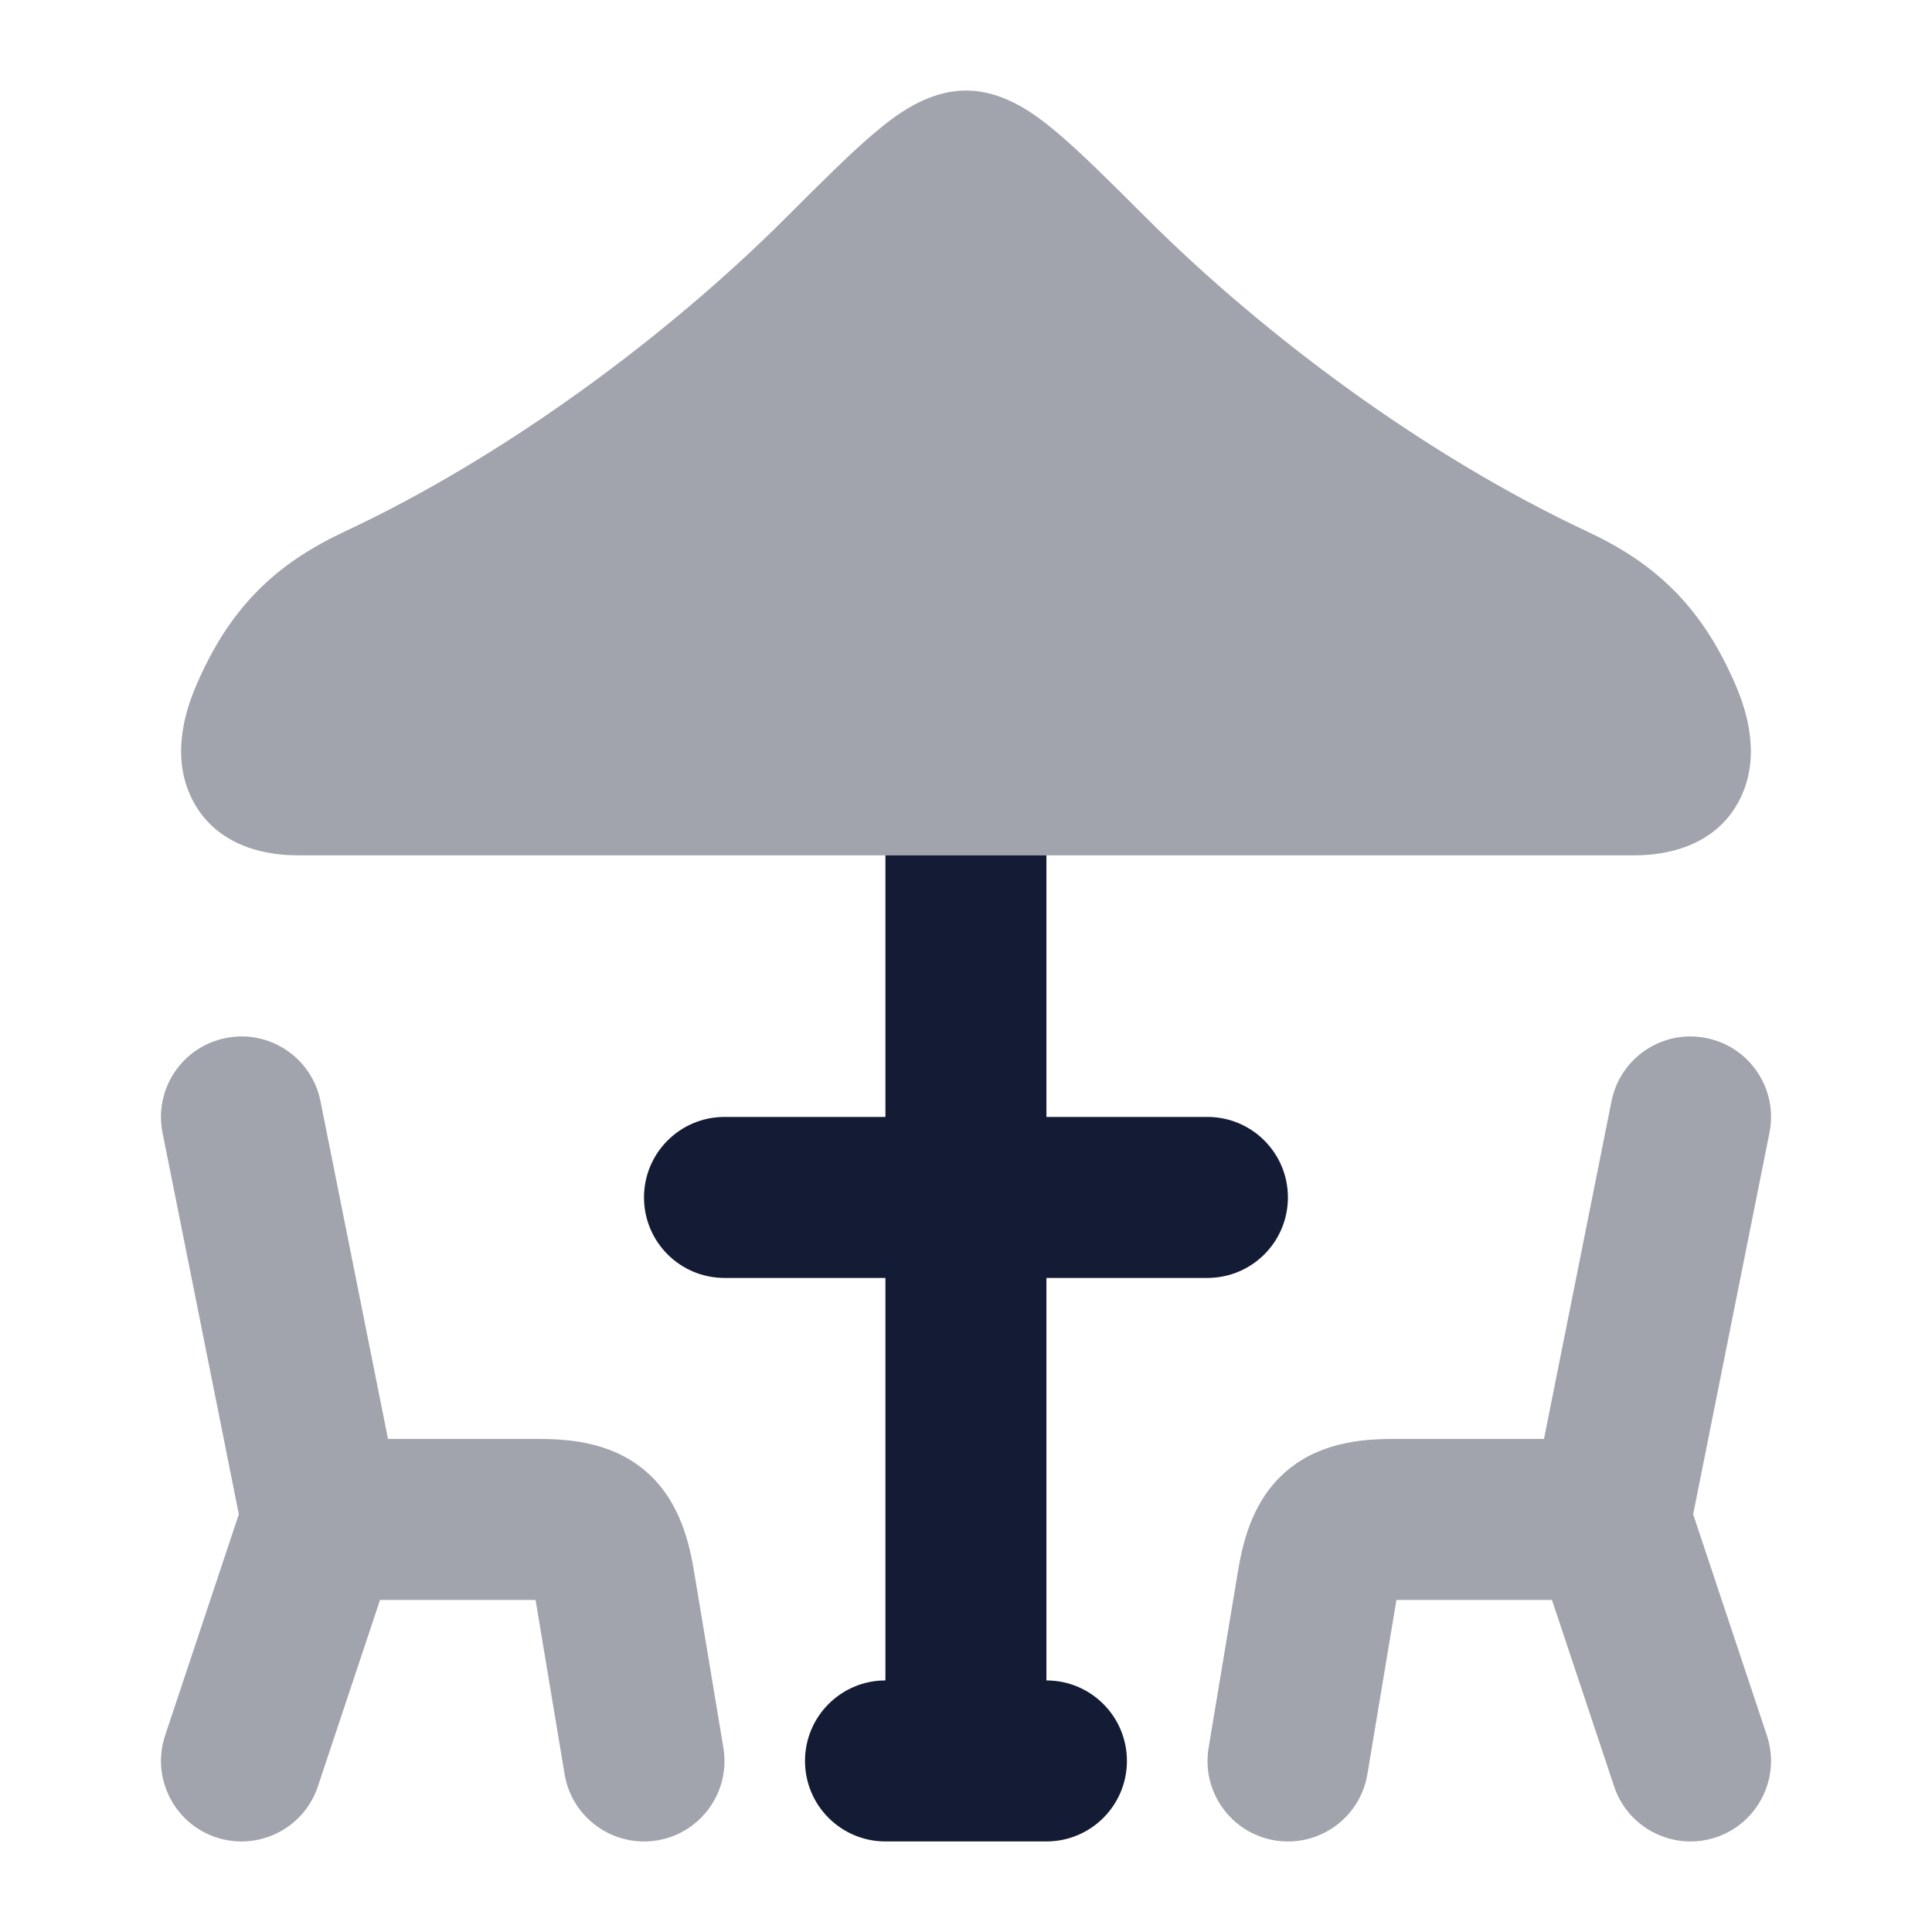 <svg width="24" height="24" viewBox="0 0 24 24" fill="none" xmlns="http://www.w3.org/2000/svg">
<path opacity="0.4" fill-rule="evenodd" clip-rule="evenodd" d="M2.804 12.895C3.345 12.786 3.872 13.137 3.981 13.679L4.82 17.875H6.653C6.991 17.875 7.561 17.887 8.013 18.269C8.465 18.652 8.57 19.213 8.626 19.546L8.986 21.711C9.077 22.256 8.709 22.771 8.164 22.862C7.62 22.952 7.104 22.584 7.014 22.04L6.653 19.875H4.721L3.949 22.191C3.774 22.715 3.208 22.998 2.684 22.824C2.16 22.649 1.877 22.083 2.051 21.559L2.967 18.811L2.019 14.071C1.911 13.53 2.262 13.003 2.804 12.895Z" fill="#141B34"/>
<path opacity="0.4" fill-rule="evenodd" clip-rule="evenodd" d="M21.196 12.895C20.654 12.786 20.128 13.137 20.019 13.679L19.18 17.875H17.347C17.009 17.875 16.439 17.887 15.987 18.269C15.535 18.652 15.43 19.213 15.374 19.546L15.014 21.711C14.923 22.256 15.291 22.771 15.836 22.862C16.38 22.952 16.896 22.584 16.986 22.04L17.347 19.875H19.279L20.051 22.191C20.226 22.715 20.792 22.998 21.316 22.824C21.84 22.649 22.123 22.083 21.949 21.559L21.033 18.811L21.981 14.071C22.089 13.53 21.738 13.003 21.196 12.895Z" fill="#141B34"/>
<path opacity="0.4" d="M10.874 1.642C11.139 1.419 11.528 1.125 12 1.125C12.472 1.125 12.861 1.419 13.126 1.642C13.422 1.89 13.782 2.25 14.215 2.682L14.215 2.682L14.241 2.708C15.725 4.19 17.737 5.676 19.718 6.603C20.125 6.794 20.49 7.024 20.807 7.347C21.125 7.67 21.364 8.054 21.562 8.514C21.716 8.872 21.855 9.39 21.638 9.876C21.38 10.452 20.806 10.625 20.307 10.625H3.693C3.194 10.625 2.62 10.452 2.362 9.876C2.144 9.39 2.284 8.872 2.438 8.514C2.636 8.054 2.875 7.67 3.193 7.347C3.51 7.024 3.875 6.794 4.282 6.603C6.263 5.676 8.275 4.19 9.759 2.708L9.785 2.682C10.218 2.25 10.578 1.89 10.874 1.642Z" fill="#141B34"/>
<path d="M10.999 10.625H12.999V13.875H14.999C15.552 13.875 15.999 14.323 15.999 14.875C15.999 15.427 15.552 15.875 14.999 15.875H12.999V20.875C13.552 20.875 13.999 21.323 13.999 21.875C13.999 22.427 13.552 22.875 12.999 22.875H10.999C10.447 22.875 10 22.427 10 21.875C10 21.323 10.447 20.875 10.999 20.875V15.875H9C8.447 15.875 8 15.427 8 14.875C8 14.323 8.447 13.875 9 13.875H10.999V10.625Z" fill="#141B34"/>
</svg>
